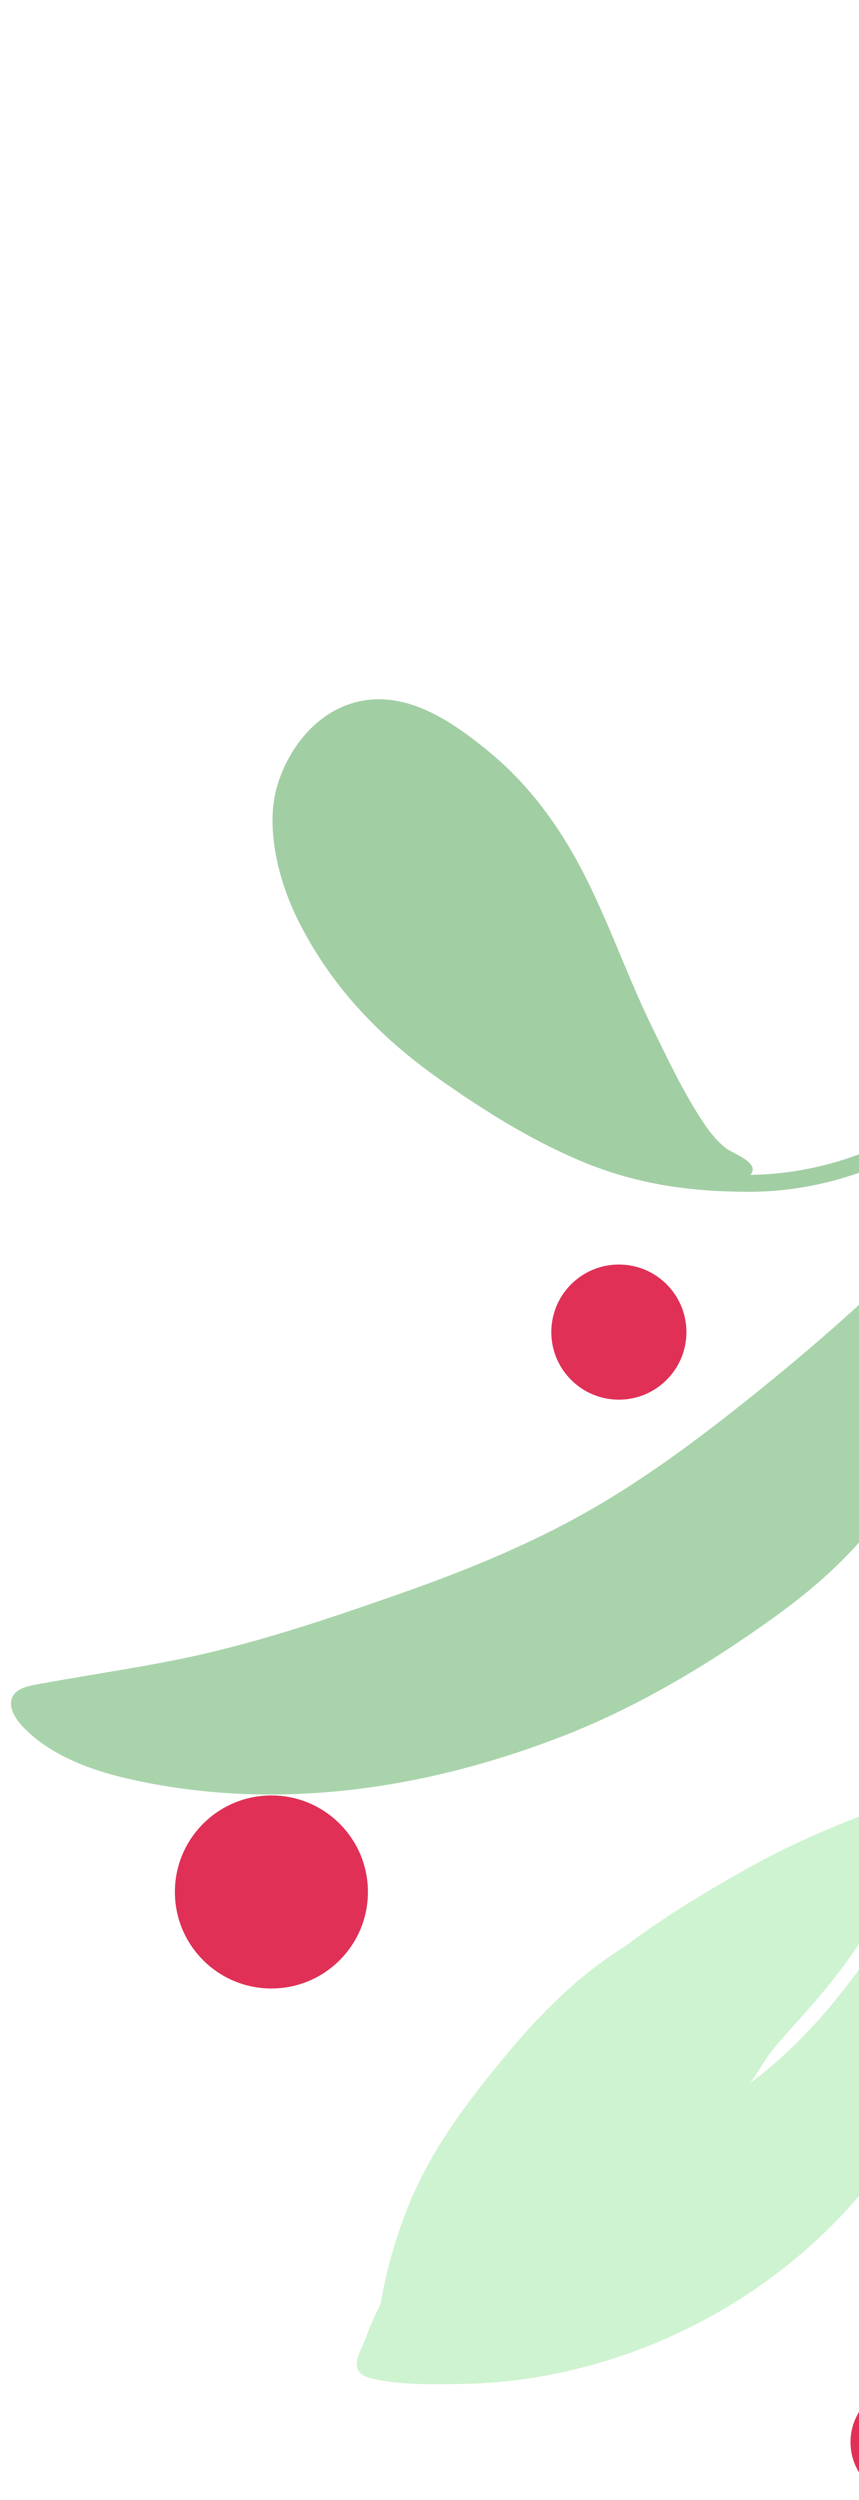 <svg width="89" height="259" viewBox="0 0 89 259" fill="none" xmlns="http://www.w3.org/2000/svg">
<path fill-rule="evenodd" clip-rule="evenodd" d="M38.673 246.444C41.561 247.072 44.751 247.024 47.693 246.972C63.473 246.758 78.969 239.318 89.054 227.429C97.639 217.308 100 204.725 101.696 192.005C101.864 190.742 101.936 189.487 102.031 188.222C102.052 187.95 102.082 187.708 102.115 187.48C102.782 186.886 103.132 186.193 102.737 185.433C104.206 182.23 105.449 178.946 106.516 175.56C109.655 165.591 112.848 155.432 110.881 144.949C110.422 150.718 109.455 156.617 108.299 162.291C108.232 162.617 108.16 162.94 108.086 163.262C108.078 163.296 108.071 163.33 108.063 163.364C107.654 165.101 107.122 166.787 106.475 168.446C106.468 168.464 106.462 168.482 106.455 168.5C106.369 168.718 106.278 168.935 106.189 169.152C106.004 169.602 105.813 170.051 105.611 170.497C105.543 170.649 105.478 170.803 105.415 170.957C104.473 173.256 104.075 175.847 103.231 178.226C103.029 178.766 102.818 179.305 102.597 179.841C102.584 179.873 102.571 179.904 102.558 179.936C101.96 181.378 101.3 182.803 100.602 184.213C100.222 184.497 100.02 185.201 99.692 185.841C99.625 185.968 99.096 186.809 98.938 187.294C98.527 188.086 98.118 188.878 97.703 189.669C97.716 189.664 97.728 189.659 97.741 189.655C97.326 190.414 96.911 191.17 96.499 191.923C96.408 192.088 96.316 192.254 96.225 192.42C96.077 192.684 95.929 192.948 95.781 193.211C94.399 195.674 92.933 198.089 91.411 200.473C90.868 201.324 89.57 202.544 89.321 203.499C89.312 203.535 89.31 203.568 89.305 203.602C86.002 208.221 82.2 212.482 77.64 215.858C78.191 215.265 79.363 213.252 79.673 212.853C80.62 211.632 81.649 210.496 82.682 209.346C84.532 207.286 86.338 205.16 87.943 202.913C90.878 198.802 93.409 194.476 95.803 190.063C95.826 190.037 95.85 190.012 95.872 189.986C97.075 188.509 97.832 186.277 98.698 184.588C95.271 186.169 91.482 187.199 87.965 188.602C84.458 190.001 81.046 191.559 77.752 193.389C73.375 195.821 68.833 198.567 64.697 201.674C59.957 204.602 55.974 208.633 52.458 212.862C48.298 217.867 44.485 222.915 42.127 228.991C40.969 231.977 40.058 235.09 39.518 238.24C39.494 238.378 39.464 238.526 39.431 238.681C38.878 239.769 38.384 240.881 37.97 242.019C37.311 243.824 35.756 245.809 38.673 246.444Z" fill="#A6E9A9" fill-opacity="0.54"/>
<path fill-rule="evenodd" clip-rule="evenodd" d="M2.304 178.811C5.051 181.765 9.246 183.342 13.142 184.241C28.356 187.754 43.958 185.422 58.25 179.879C66.082 176.842 73.49 172.383 80.245 167.518C84.143 164.71 87.774 161.537 90.701 157.751C92.675 155.196 94.265 152.425 95.586 149.494C97.196 145.921 98.67 142.238 99.817 138.493C100.268 137.018 102.977 129.265 100.511 128.554C100.571 128.361 100.617 128.175 100.641 128.004C108.017 120.794 113.657 111.65 118.934 102.965C123.526 95.407 127.839 87.712 131.357 79.608C135.988 68.94 139.952 57.94 143.205 46.785C143.904 44.387 144.559 41.978 145.203 39.565C145.751 37.506 146.3 35.447 146.847 33.388C147.46 31.08 148.489 28.498 148.652 26.101C148.794 24.013 146.978 23.915 146.438 25.9C145.787 28.298 145.242 30.726 144.577 33.122C143.694 36.303 142.807 39.483 141.908 42.658C135.659 64.72 126.469 85.757 114.009 105.082C108.967 112.903 103.582 120.165 97.234 127.01C91.654 133.03 85.317 138.641 78.981 143.767C72.822 148.748 66.508 153.545 59.493 157.351C53.8 160.438 47.759 162.879 41.631 165.032C33.847 167.768 26.101 170.401 17.984 172.006C13.764 172.841 9.514 173.478 5.281 174.236C4.519 174.372 3.709 174.488 2.963 174.678C0.475 175.309 0.809 177.202 2.304 178.811Z" fill="#6BB56F" fill-opacity="0.58"/>
<path fill-rule="evenodd" clip-rule="evenodd" d="M77.637 123.465C71.288 123.465 65.639 122.639 59.789 120.112C54.739 117.931 50.137 115.044 45.669 111.9C39.385 107.479 34.434 102.334 30.969 95.516C28.899 91.443 27.381 85.68 28.771 81.238C30.409 76.006 34.905 71.642 40.827 72.564C44.489 73.133 47.846 75.561 50.63 77.846C53.959 80.58 56.625 83.867 58.826 87.518C62.416 93.473 64.525 100.206 67.575 106.428C69.022 109.382 70.421 112.357 72.154 115.163C73.012 116.553 73.926 117.93 75.227 118.963C75.924 119.516 78.86 120.472 77.737 121.713C94.202 121.496 108.788 108.832 111.948 93.156C112.243 91.695 112.473 90.222 112.716 88.751C112.869 87.823 112.807 84.4 113.636 83.807C115.463 82.499 114.695 86.473 114.617 87.045C114.414 88.524 114.198 90.001 113.971 91.476C112.737 99.499 109.17 106.958 103.223 112.679C96.422 119.222 87.246 123.465 77.637 123.465Z" fill="#78B87B" fill-opacity="0.69"/>
<circle r="10" transform="matrix(-1 0 0 1 28.12 196)" fill="#E03056"/>
<circle r="7" transform="matrix(-1 0 0 1 64.12 138)" fill="#E03056"/>
<circle r="6" transform="matrix(-1 0 0 1 94.12 253)" fill="#E03056"/>
</svg>
